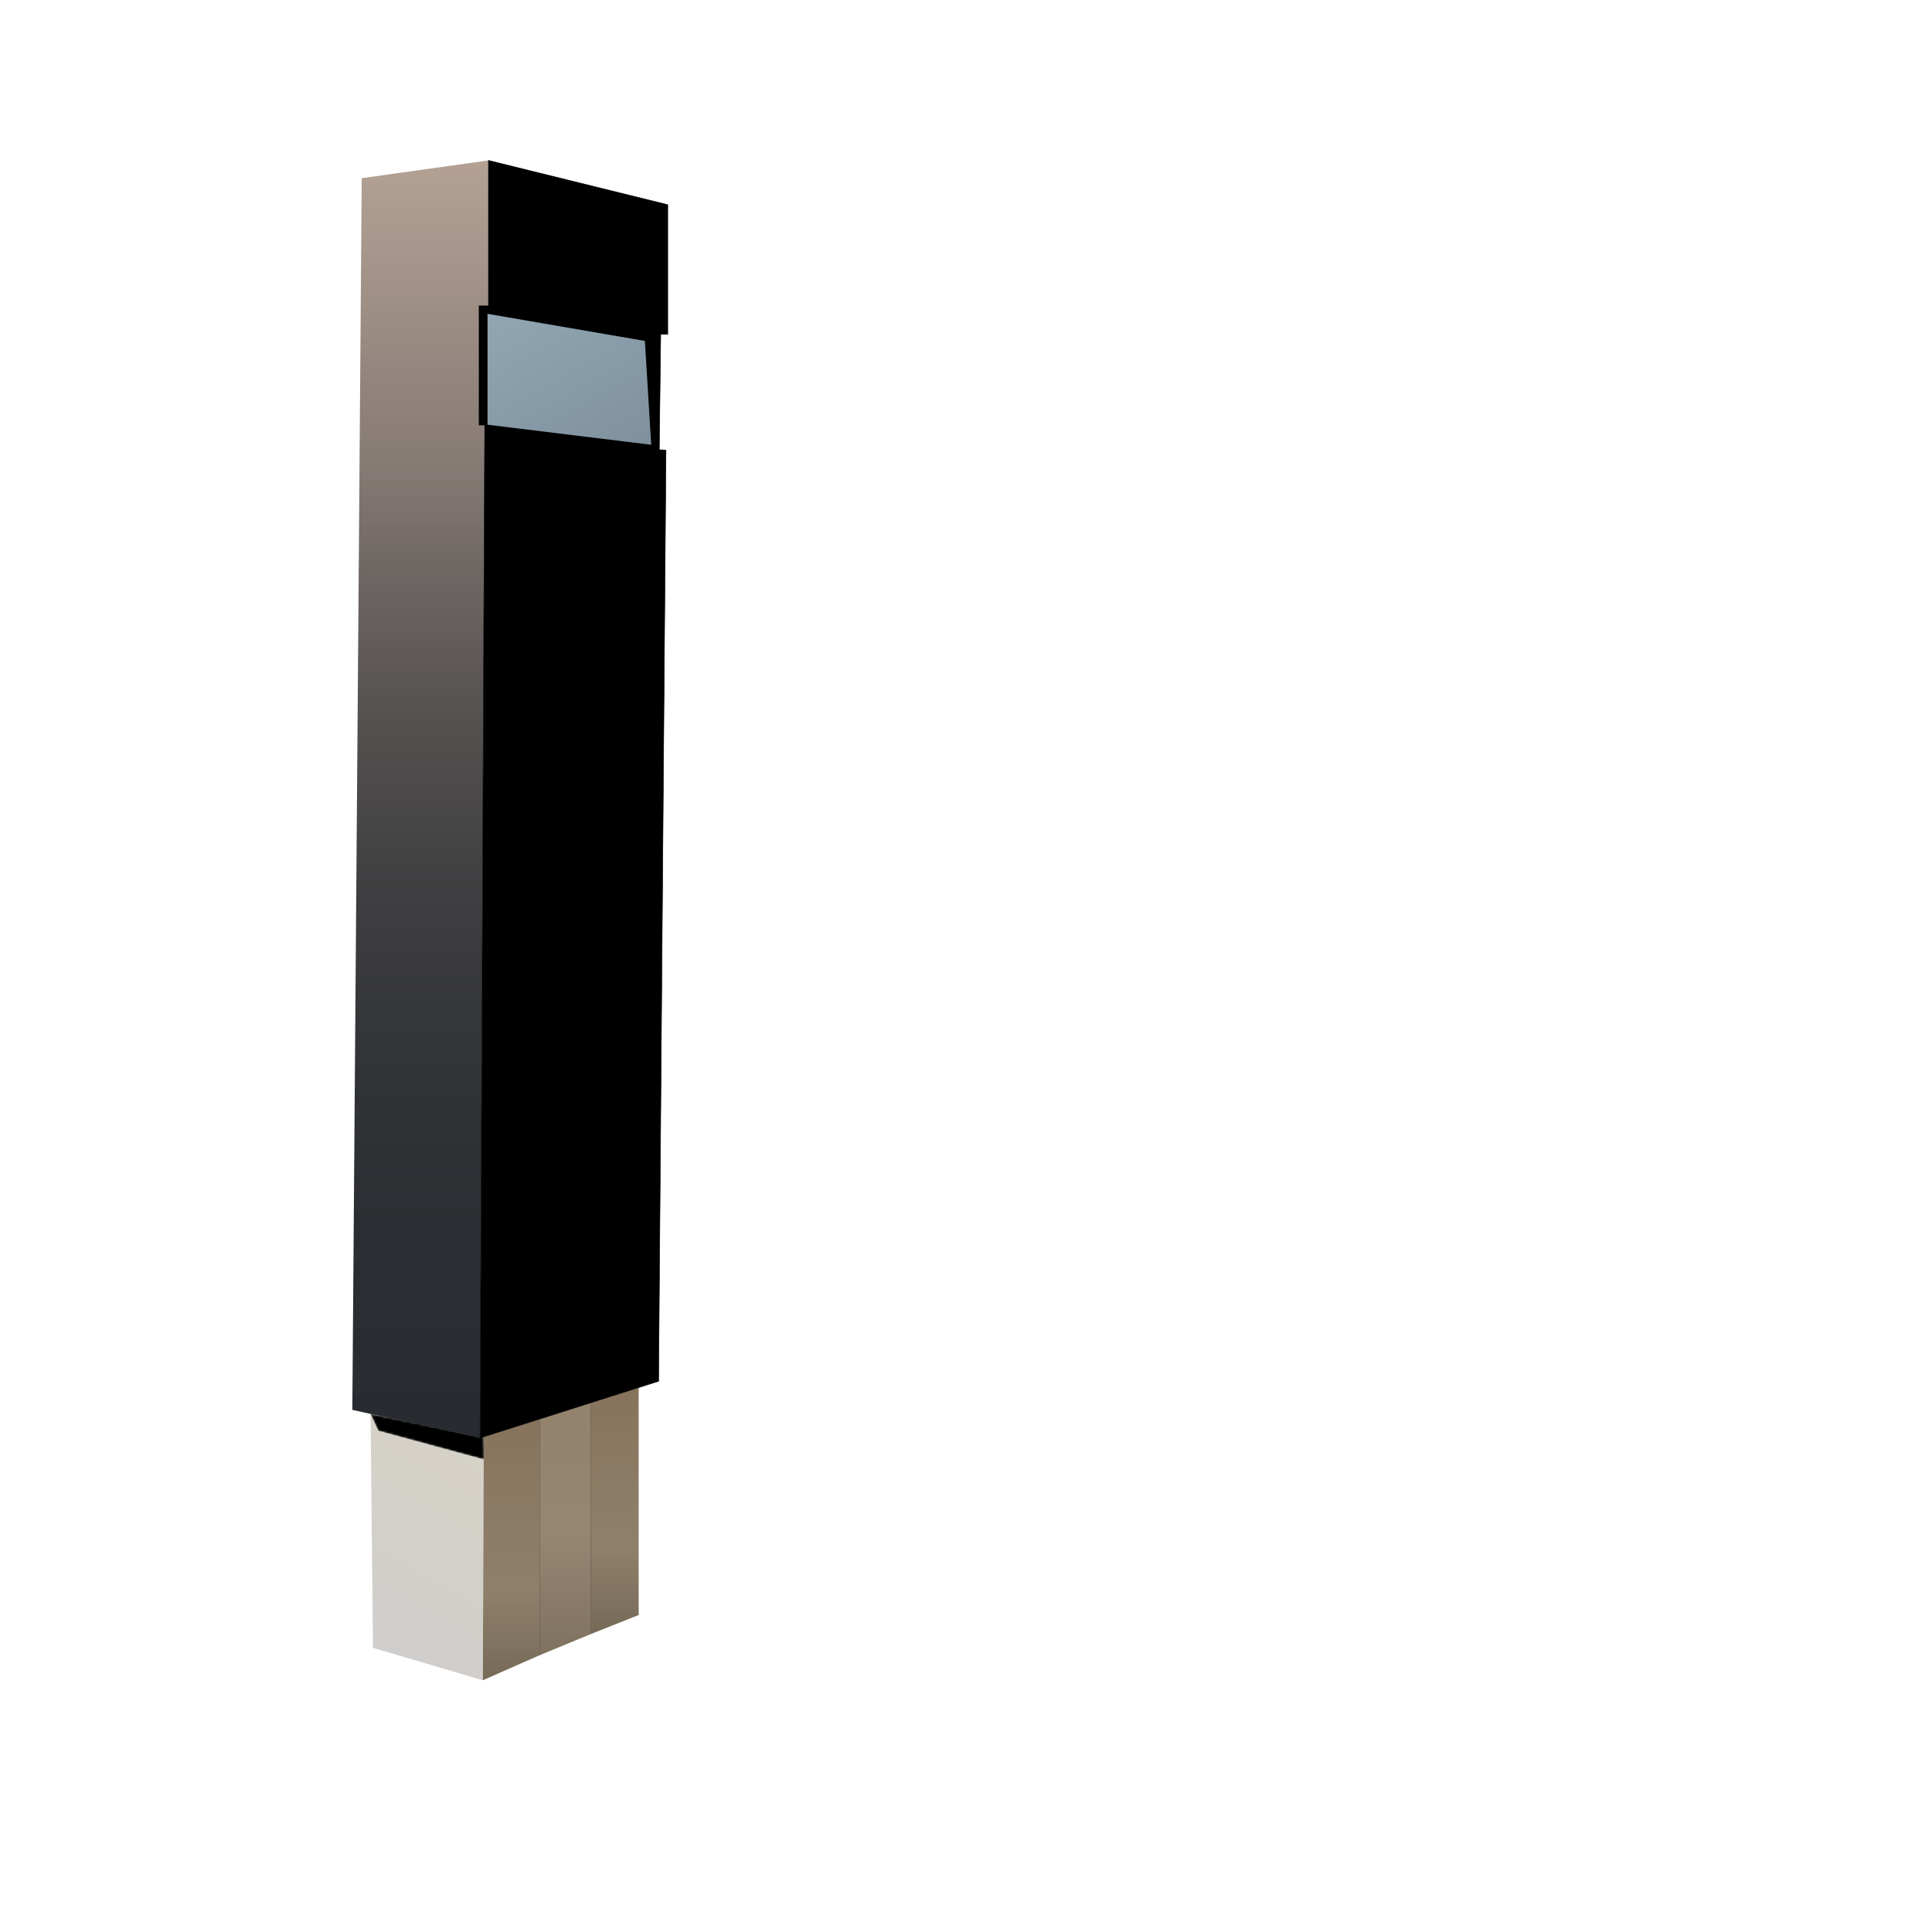<?xml version="1.0" encoding="utf-8"?>
<!-- Generator: Adobe Illustrator 15.0.0, SVG Export Plug-In . SVG Version: 6.00 Build 0)  -->
<!DOCTYPE svg PUBLIC "-//W3C//DTD SVG 1.1//EN" "http://www.w3.org/Graphics/SVG/1.1/DTD/svg11.dtd">
<svg version="1.1" id="Layer_1" xmlns="http://www.w3.org/2000/svg" xmlns:xlink="http://www.w3.org/1999/xlink" x="0px" y="0px"
	 width="1000px" height="1000px" viewBox="0 0 1000 1000" enable-background="new 0 0 1000 1000" xml:space="preserve">
<g>
	<defs>
		<polyline id="SVGID_1_" points="193.054,852.931 249.907,869.697 250.394,743.712 191.781,730.726 		"/>
	</defs>
	<clipPath id="SVGID_2_">
		<use xlink:href="#SVGID_1_"  overflow="visible"/>
	</clipPath>
	
		<linearGradient id="SVGID_3_" gradientUnits="userSpaceOnUse" x1="0" y1="1000.002" x2="1" y2="1000.002" gradientTransform="matrix(-61.628 106.743 106.743 61.628 -106489.797 -60882.816)">
		<stop  offset="0" style="stop-color:#D6D2C8"/>
		<stop  offset="1" style="stop-color:#D0CECC"/>
	</linearGradient>
	<polygon clip-path="url(#SVGID_2_)" fill="url(#SVGID_3_)" points="310.57,765.469 235.741,895.077 131.605,834.954 
		206.434,705.346 	"/>
</g>
<g>
	<defs>
		<polygon id="SVGID_4_" points="250.697,755.504 195.815,740.566 191.781,731.842 250.394,743.712 		"/>
	</defs>
	<clipPath id="SVGID_5_">
		<use xlink:href="#SVGID_4_"  overflow="visible"/>
	</clipPath>
	<defs>
		<filter id="Adobe_OpacityMaskFilter" filterUnits="userSpaceOnUse" x="191.781" y="731.842" width="58.916" height="23.662">
			<feColorMatrix  type="matrix" values="1 0 0 0 0  0 1 0 0 0  0 0 1 0 0  0 0 0 1 0"/>
		</filter>
	</defs>
	<mask maskUnits="userSpaceOnUse" x="191.781" y="731.842" width="58.916" height="23.662" id="SVGID_6_">
		<g filter="url(#Adobe_OpacityMaskFilter)">
			
				<linearGradient id="SVGID_7_" gradientUnits="userSpaceOnUse" x1="0" y1="999.998" x2="1" y2="999.998" gradientTransform="matrix(-58.916 5.200000e-06 5.200000e-06 58.916 250.682 -58172.328)">
				<stop  offset="0" style="stop-color:#333333"/>
				<stop  offset="0.472" style="stop-color:#303030"/>
				<stop  offset="0.76" style="stop-color:#282828"/>
				<stop  offset="0.998" style="stop-color:#1A1A1A"/>
				<stop  offset="1" style="stop-color:#1A1A1A"/>
			</linearGradient>
			<rect x="191.781" y="731.842" clip-path="url(#SVGID_5_)" fill="url(#SVGID_7_)" width="58.916" height="23.662"/>
		</g>
	</mask>
	
		<linearGradient id="SVGID_8_" gradientUnits="userSpaceOnUse" x1="0" y1="999.998" x2="1" y2="999.998" gradientTransform="matrix(-58.916 5.200000e-06 5.200000e-06 58.916 250.682 -58172.328)">
		<stop  offset="0" style="stop-color:#000000"/>
		<stop  offset="0.864" style="stop-color:#000000"/>
		<stop  offset="1" style="stop-color:#000000"/>
	</linearGradient>
	
		<rect x="191.781" y="731.842" clip-path="url(#SVGID_5_)" mask="url(#SVGID_6_)" fill="url(#SVGID_8_)" width="58.916" height="23.662"/>
</g>
<g>
	<defs>
		<polygon id="SVGID_9_" points="250.394,743.712 279.384,734.493 279.384,856.698 249.907,869.697 		"/>
	</defs>
	<clipPath id="SVGID_10_">
		<use xlink:href="#SVGID_9_"  overflow="visible"/>
	</clipPath>
	
		<linearGradient id="SVGID_11_" gradientUnits="userSpaceOnUse" x1="0" y1="1000" x2="1" y2="1000" gradientTransform="matrix(-5.900000e-06 135.204 135.204 5.900000e-06 -134939.469 734.494)">
		<stop  offset="0" style="stop-color:#87735C"/>
		<stop  offset="0.653" style="stop-color:#8F806A"/>
		<stop  offset="1" style="stop-color:#766A58"/>
	</linearGradient>
	<rect x="249.907" y="734.493" clip-path="url(#SVGID_10_)" fill="url(#SVGID_11_)" width="29.477" height="135.204"/>
</g>
<g>
	<defs>
		<polygon id="SVGID_12_" points="279.384,734.493 305.861,726.072 305.861,845.765 279.384,856.698 		"/>
	</defs>
	<clipPath id="SVGID_13_">
		<use xlink:href="#SVGID_12_"  overflow="visible"/>
	</clipPath>
	
		<linearGradient id="SVGID_14_" gradientUnits="userSpaceOnUse" x1="0" y1="1000" x2="1" y2="1000" gradientTransform="matrix(-5.700000e-06 130.626 130.626 5.700000e-06 -130333.352 726.057)">
		<stop  offset="0" style="stop-color:#94836C"/>
		<stop  offset="0.541" style="stop-color:#958672"/>
		<stop  offset="1" style="stop-color:#7F725F"/>
	</linearGradient>
	<rect x="279.384" y="726.072" clip-path="url(#SVGID_13_)" fill="url(#SVGID_14_)" width="26.477" height="130.626"/>
</g>
<g>
	<defs>
		<polygon id="SVGID_15_" points="305.86,726.072 330.577,718.211 330.577,835.925 305.861,845.765 		"/>
	</defs>
	<clipPath id="SVGID_16_">
		<use xlink:href="#SVGID_15_"  overflow="visible"/>
	</clipPath>
	
		<linearGradient id="SVGID_17_" gradientUnits="userSpaceOnUse" x1="-4.882812e-04" y1="1000" x2="1" y2="1000" gradientTransform="matrix(-5.600000e-06 127.554 127.554 5.600000e-06 -127235.461 718.182)">
		<stop  offset="0" style="stop-color:#87735C"/>
		<stop  offset="0.653" style="stop-color:#8F806A"/>
		<stop  offset="1" style="stop-color:#766A58"/>
	</linearGradient>
	<rect x="305.86" y="718.211" clip-path="url(#SVGID_16_)" fill="url(#SVGID_17_)" width="24.717" height="127.554"/>
</g>
<g>
	<defs>
		<polygon id="SVGID_18_" points="187.224,92.219 252.823,83.032 252.823,158.305 247.964,158.305 247.964,220.017 250.879,220.017 
			248.45,744.33 182.363,729.752 		"/>
	</defs>
	<clipPath id="SVGID_19_">
		<use xlink:href="#SVGID_18_"  overflow="visible"/>
	</clipPath>
	
		<linearGradient id="SVGID_20_" gradientUnits="userSpaceOnUse" x1="9.765625e-04" y1="1000" x2="1.001" y2="1000" gradientTransform="matrix(-2.890000e-05 661.298 661.298 2.890000e-05 -661080.812 82.971)">
		<stop  offset="0" style="stop-color:#B4A194"/>
		<stop  offset="0.245" style="stop-color:#857A74"/>
		<stop  offset="0.322" style="stop-color:#6F6764"/>
		<stop  offset="0.446" style="stop-color:#53504F"/>
		<stop  offset="0.573" style="stop-color:#403F41"/>
		<stop  offset="0.705" style="stop-color:#323437"/>
		<stop  offset="0.844" style="stop-color:#2B2E32"/>
		<stop  offset="1" style="stop-color:#282C30"/>
	</linearGradient>
	<rect x="182.363" y="83.032" clip-path="url(#SVGID_19_)" fill="url(#SVGID_20_)" width="70.46" height="661.298"/>
</g>
<polygon points="252.823,83.032 345.634,105.945 345.634,173.003 341.99,173.003 341.261,232.771 344.723,232.953 340.896,714.93 
	248.45,744.33 250.879,220.017 247.964,220.017 247.964,158.304 252.823,158.304 "/>
<polygon fill="none" stroke="#000000" stroke-width="0.25" stroke-miterlimit="10" points="252.823,83.032 345.634,105.945 
	345.634,173.003 341.99,173.003 341.261,232.771 344.723,232.953 340.896,714.93 248.45,744.33 250.879,220.017 247.964,220.017 
	247.964,158.304 252.823,158.304 "/>
<g>
	<defs>
		<polygon id="SVGID_21_" points="252.336,162.434 333.79,176.465 337.07,230.22 252.336,219.833 		"/>
	</defs>
	<clipPath id="SVGID_22_">
		<use xlink:href="#SVGID_21_"  overflow="visible"/>
	</clipPath>
	
		<linearGradient id="SVGID_23_" gradientUnits="userSpaceOnUse" x1="0" y1="1000.023" x2="1" y2="1000.023" gradientTransform="matrix(50.536 87.53 87.53 -50.536 -87262.93 50689.375)">
		<stop  offset="0" style="stop-color:#91A5B3"/>
		<stop  offset="1" style="stop-color:#7F919D"/>
	</linearGradient>
	<polygon clip-path="url(#SVGID_22_)" fill="url(#SVGID_23_)" points="315.887,125.743 366.422,213.273 273.52,266.911 
		222.984,179.38 	"/>
</g>
<line fill="none" stroke="#594A42" stroke-width="0.25" stroke-miterlimit="10" x1="279.384" y1="734.493" x2="279.384" y2="856.698"/>
<line fill="none" stroke="#594A42" stroke-width="0.25" stroke-miterlimit="10" x1="305.861" y1="726.072" x2="305.861" y2="845.765"/>
</svg>
